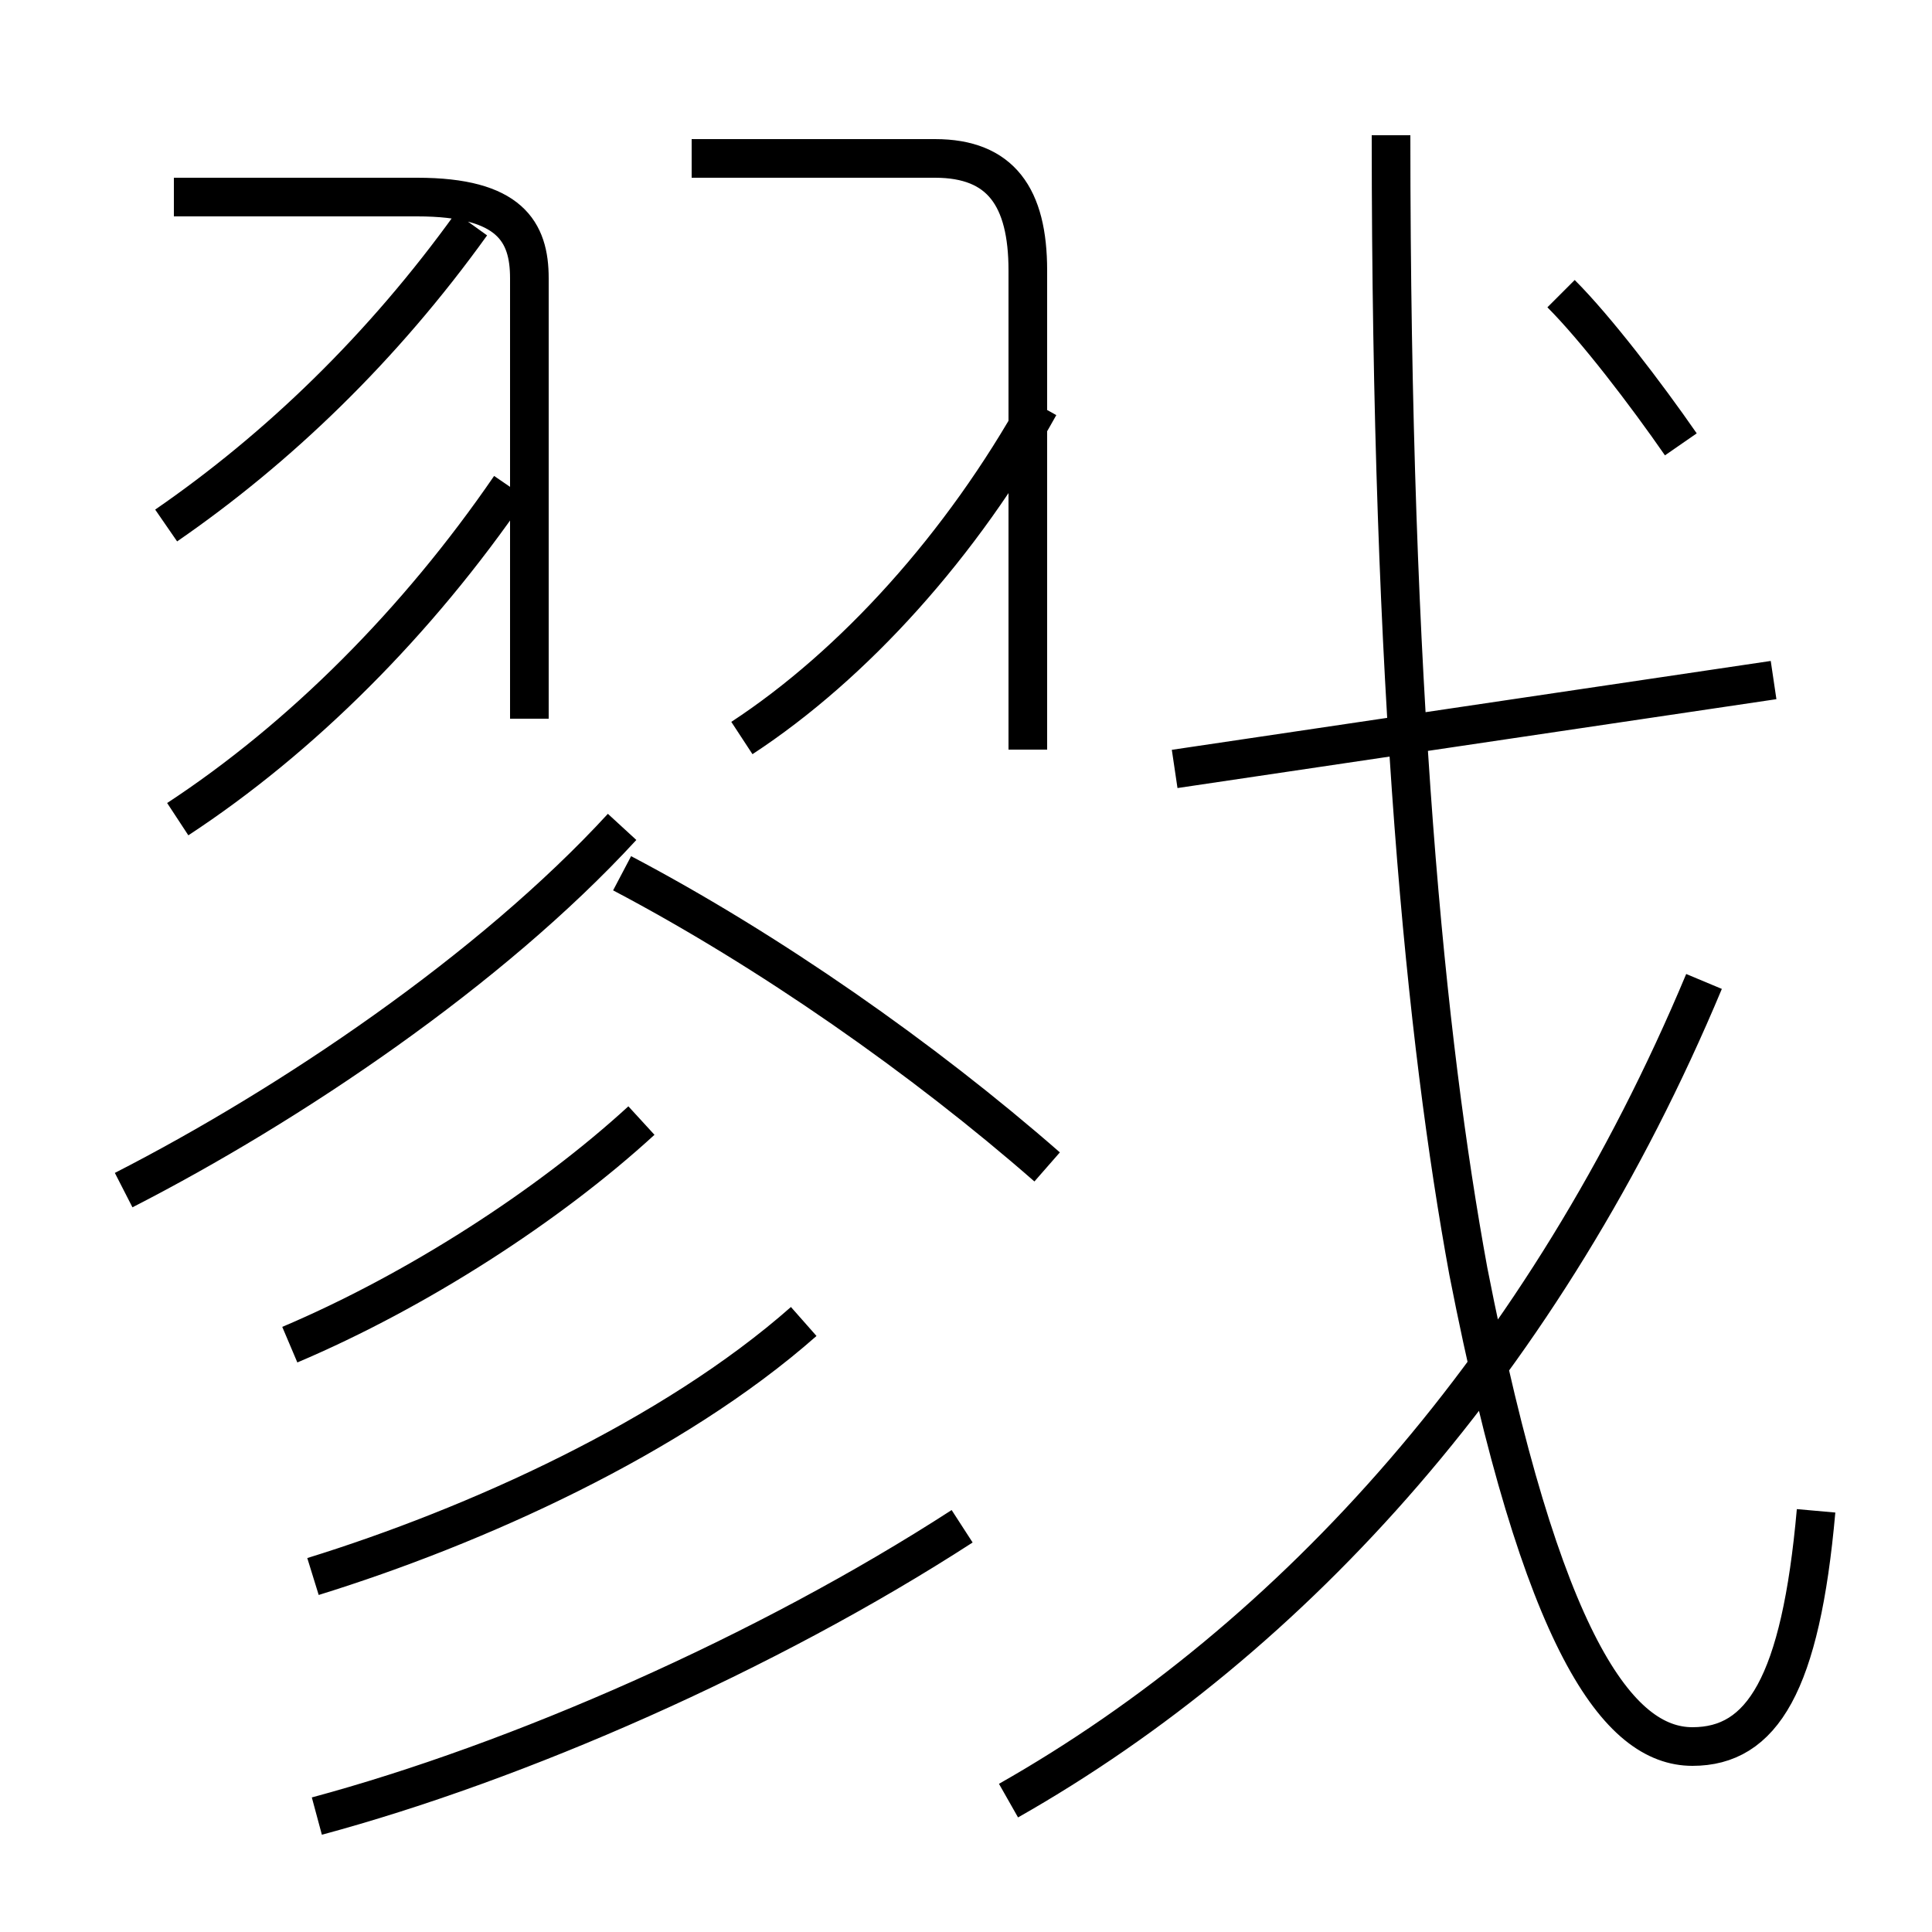 <?xml version='1.0' encoding='utf8'?>
<svg viewBox="0.0 -6.0 50.0 50.0" version="1.1" xmlns="http://www.w3.org/2000/svg">
<rect x="0.0" y="-6.0" width="50.0" height="50.0" fill="#808080" stroke="none"/>
<rect x="-1000" y="-1000" width="2000" height="2000" stroke="white" fill="white"/>
<g style="fill:white;stroke:#000000;  stroke-width:1">
<path d="M 47.0 -4.9 C 46.6 -0.4 45.6 1.2 43.8 1.2 C 41.9 1.2 39.9 -1.4 38.0 -11.1 C 36.9 -17.1 36.0 -26.1 36.0 -40.5 M 8.2 3.0 C 13.4 1.6 19.8 -1.2 24.9 -4.5 M 8.1 -3.2 C 12.3 -4.5 17.4 -6.8 20.8 -9.8 M 7.5 -9.2 C 10.8 -10.6 14.2 -12.8 16.6 -15.0 M 3.2 -13.2 C 7.5 -15.4 12.7 -18.9 16.1 -22.6 M 4.6 -22.8 C 7.8 -24.9 10.8 -27.9 13.2 -31.4 M 27.1 -13.8 C 23.9 -16.6 19.9 -19.4 16.1 -21.4 M 4.3 -30.4 C 7.2 -32.4 9.9 -35.0 12.2 -38.2 M 13.7 -25.4 L 13.7 -36.8 C 13.7 -38.0 13.2 -38.9 10.8 -38.9 L 4.5 -38.9 M 26.6 -24.6 L 26.6 -37.0 C 26.6 -38.9 25.9 -39.9 24.2 -39.9 L 17.9 -39.9 M 19.2 -24.9 C 22.1 -26.8 24.9 -29.9 26.9 -33.5 M 26.1 2.6 C 33.5 -1.6 40.0 -8.8 44.1 -18.6 M 30.4 -24.1 L 45.9 -26.4 M 43.5 -32.5 C 42.6 -33.8 41.3 -35.5 40.4 -36.4" transform="translate(0.0 38.0)" />
</g>
</svg>